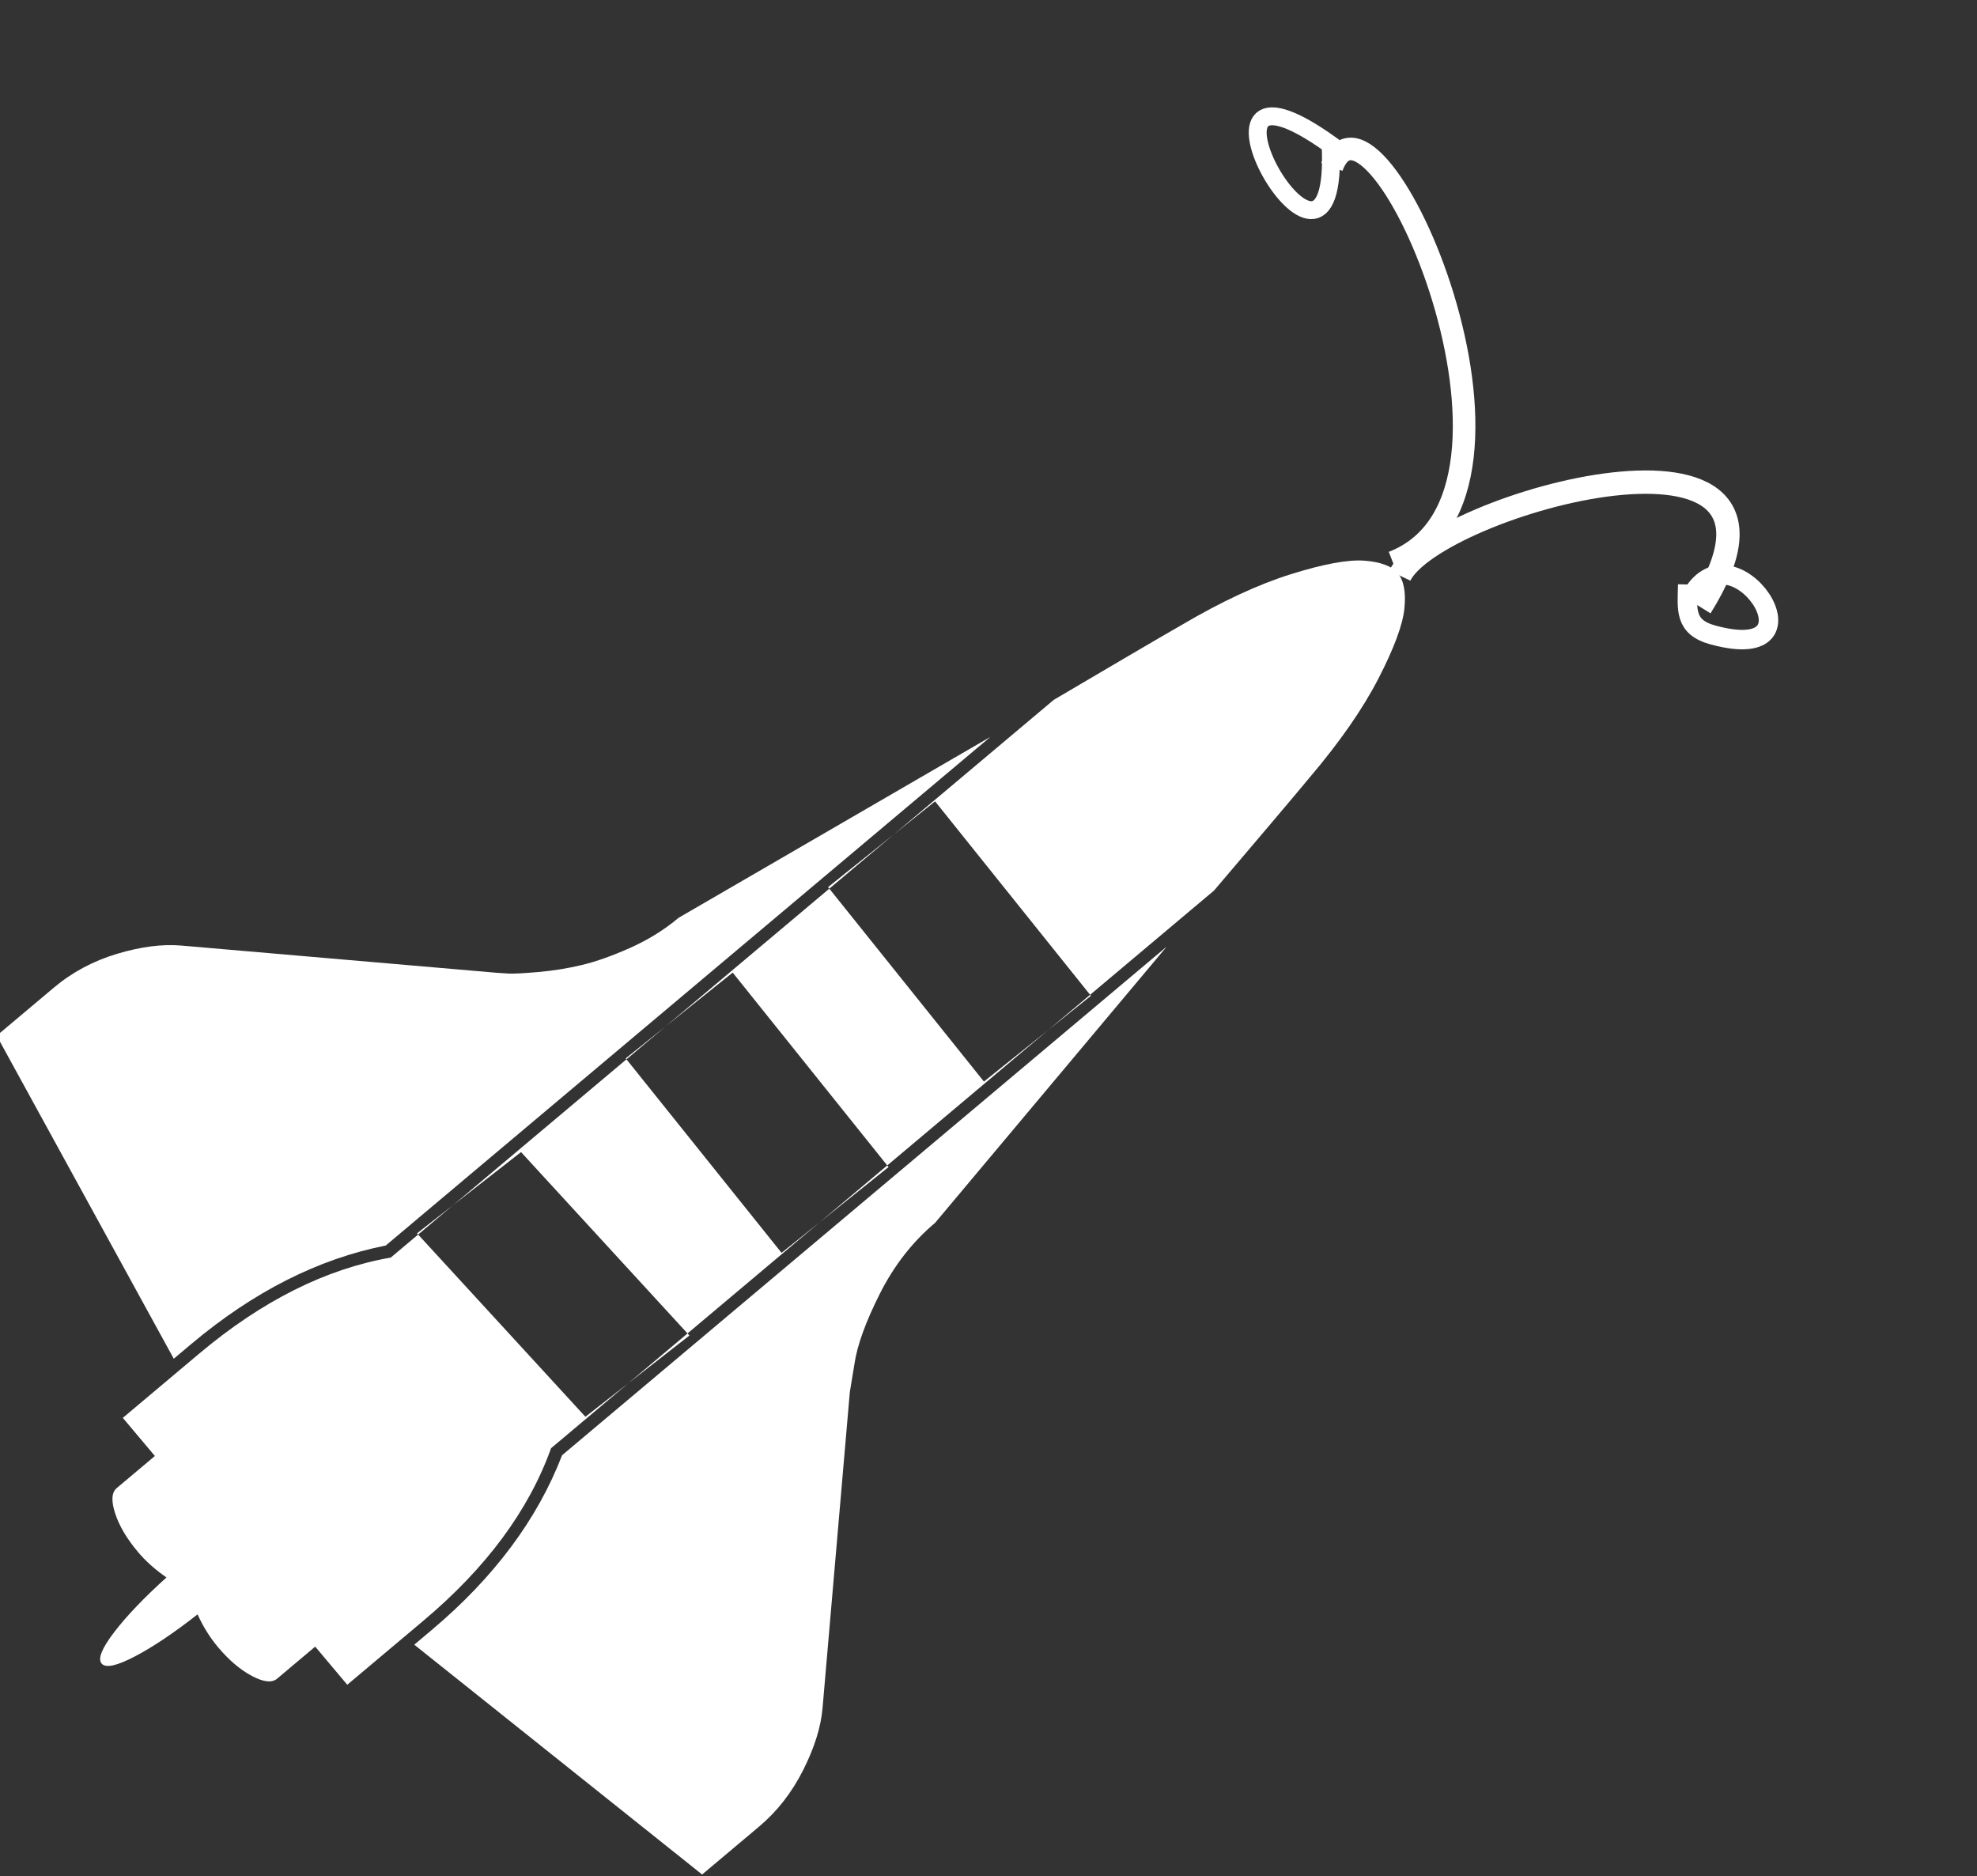 <?xml version="1.0" encoding="UTF-8" standalone="no"?>
<svg width="254px" height="241px" viewBox="0 0 254 241" version="1.1" xmlns="http://www.w3.org/2000/svg" xmlns:xlink="http://www.w3.org/1999/xlink" xmlns:sketch="http://www.bohemiancoding.com/sketch/ns">
    <rect x="0" y="0" width="254" height="241" fill="#333333" stroke="none"/>
    <!-- Generator: Sketch 3.1 (8751) - http://www.bohemiancoding.com/sketch -->
    <title>test 2</title>
    <desc>Created with Sketch.</desc>
    <defs></defs>
    <g id="Page-1" stroke="none" stroke-width="1" fill="none" fill-rule="evenodd" sketch:type="MSPage">
        <g id="Group" sketch:type="MSLayerGroup">
            <g id="test-2">
                <g></g>
            </g>
            <g transform="translate(0, 15)" sketch:type="MSShapeGroup">
                <g>
                    <path d="M13.055,198.703 C12.54,198.091 13.083,196.742 14.682,194.656 C16.282,192.57 18.518,190.232 21.391,187.641 C19.961,186.666 18.731,185.566 17.702,184.341 C16.285,182.658 15.316,181.013 14.792,179.406 C14.268,177.799 14.338,176.717 15.001,176.159 L19.899,172.04 L15.779,167.142 L25.575,158.903 C33.636,152.123 41.846,148.005 50.205,146.55 L135.382,74.908 C137.825,73.463 140.928,71.637 144.691,69.431 C148.454,67.224 150.808,65.854 151.753,65.32 C156.937,62.267 161.633,60.081 165.839,58.765 C170.045,57.448 173.195,56.868 175.287,57.025 C177.379,57.182 178.811,57.72 179.583,58.638 C180.356,59.556 180.64,61.059 180.436,63.147 C180.232,65.235 179.121,68.239 177.103,72.157 C175.085,76.076 172.128,80.327 168.231,84.912 C167.543,85.752 165.79,87.836 162.971,91.165 C160.153,94.494 157.822,97.238 155.98,99.398 L70.802,171.039 C67.937,179.025 62.473,186.408 54.412,193.188 L44.616,201.427 L40.497,196.529 L35.599,200.649 C34.936,201.206 33.857,201.09 32.364,200.298 C30.871,199.507 29.417,198.27 28,196.586 C26.971,195.362 26.098,193.961 25.382,192.386 C22.337,194.772 19.65,196.575 17.321,197.793 C14.992,199.012 13.57,199.315 13.055,198.703 L13.055,198.703 Z M53.223,196.279 L55.442,194.412 C63.452,187.675 69.043,180.185 72.215,171.942 L149.892,106.608 C140.452,117.859 130.536,129.684 120.144,142.083 C117.236,144.529 114.869,147.565 113.041,151.193 C111.214,154.82 110.127,157.826 109.779,160.209 L109.181,163.848 L105.679,204.426 C105.468,206.869 104.635,209.529 103.18,212.408 C101.725,215.287 99.849,217.692 97.553,219.623 L90.207,225.802 L53.223,196.279 Z M22.326,159.545 L-0.424,118.049 L6.923,111.87 C9.27,109.896 11.974,108.449 15.034,107.531 C18.094,106.612 20.845,106.258 23.287,106.469 L63.866,109.971 C64.242,110.004 64.748,110.035 65.384,110.067 C66.02,110.098 67.291,110.03 69.198,109.864 C71.105,109.697 72.965,109.396 74.777,108.961 C76.589,108.526 78.651,107.793 80.964,106.763 C83.276,105.732 85.351,104.444 87.188,102.9 L127.235,79.67 L49.557,145.004 C40.893,146.716 32.555,150.941 24.545,157.678 L22.326,159.545 L22.326,159.545 Z M152.062,93.807 L160.192,90.89 C161.601,85.523 160.718,80.951 157.543,77.176 C154.367,73.4 150.015,71.747 144.486,72.216 L140.218,79.726 C144.467,79.288 147.793,80.498 150.196,83.355 C152.599,86.212 153.221,89.696 152.062,93.807 Z M66.942,133 L53.576,143.436 L75.211,167 L88.576,156.564 L66.942,133 Z M94.135,109.942 L114.158,134.923 L100.412,145.941 L80.389,120.96 L94.135,109.942 Z M120.135,87.942 L140.158,112.923 L126.412,123.941 L106.389,98.96 L120.135,87.942 Z" id="path3041" fill="#FFFFFF"></path>
                    <path d="M141.543,73.271 C137.816,75.946 132.451,81.186 132.451,81.186 L150.512,99.654 C150.512,99.654 155.795,95.097 158.955,92.268 C159.889,91.432 161.277,90.168 162.686,88.879 C165.305,86.484 168,84 168,84 L150.512,68.227 C150.512,68.227 143.836,71.626 141.543,73.271 Z" id="Rectangle-1" stroke="#FFFFFF" fill="#FFFFFF"></path>
                    <path d="M178.952,57.243 C201.251,48.598 176.473,-7.849 171.115,6.439" id="path4123" stroke="#FFFFFF" stroke-width="2.9"></path>
                    <path d="M179.848,58.947 C184.258,49.709 235.698,35.469 218.491,63" id="path4125" stroke="#FFFFFF" stroke-width="3"></path>
                    <path d="M170.949,3.573 C172.216,28.71 149.263,-11.917 170.949,3.573 L170.949,3.573 Z" id="path4127" stroke="#FFFFFF" stroke-width="2.3"></path>
                    <path d="M216.837,60.086 C216.752,63.321 216.39,65.565 220.08,66.571 C235.242,70.707 222.314,51.564 217.107,61.977" id="path4129" stroke="#FFFFFF" stroke-width="2.5"></path>
                </g>
            </g>
        </g>
    </g>
</svg>